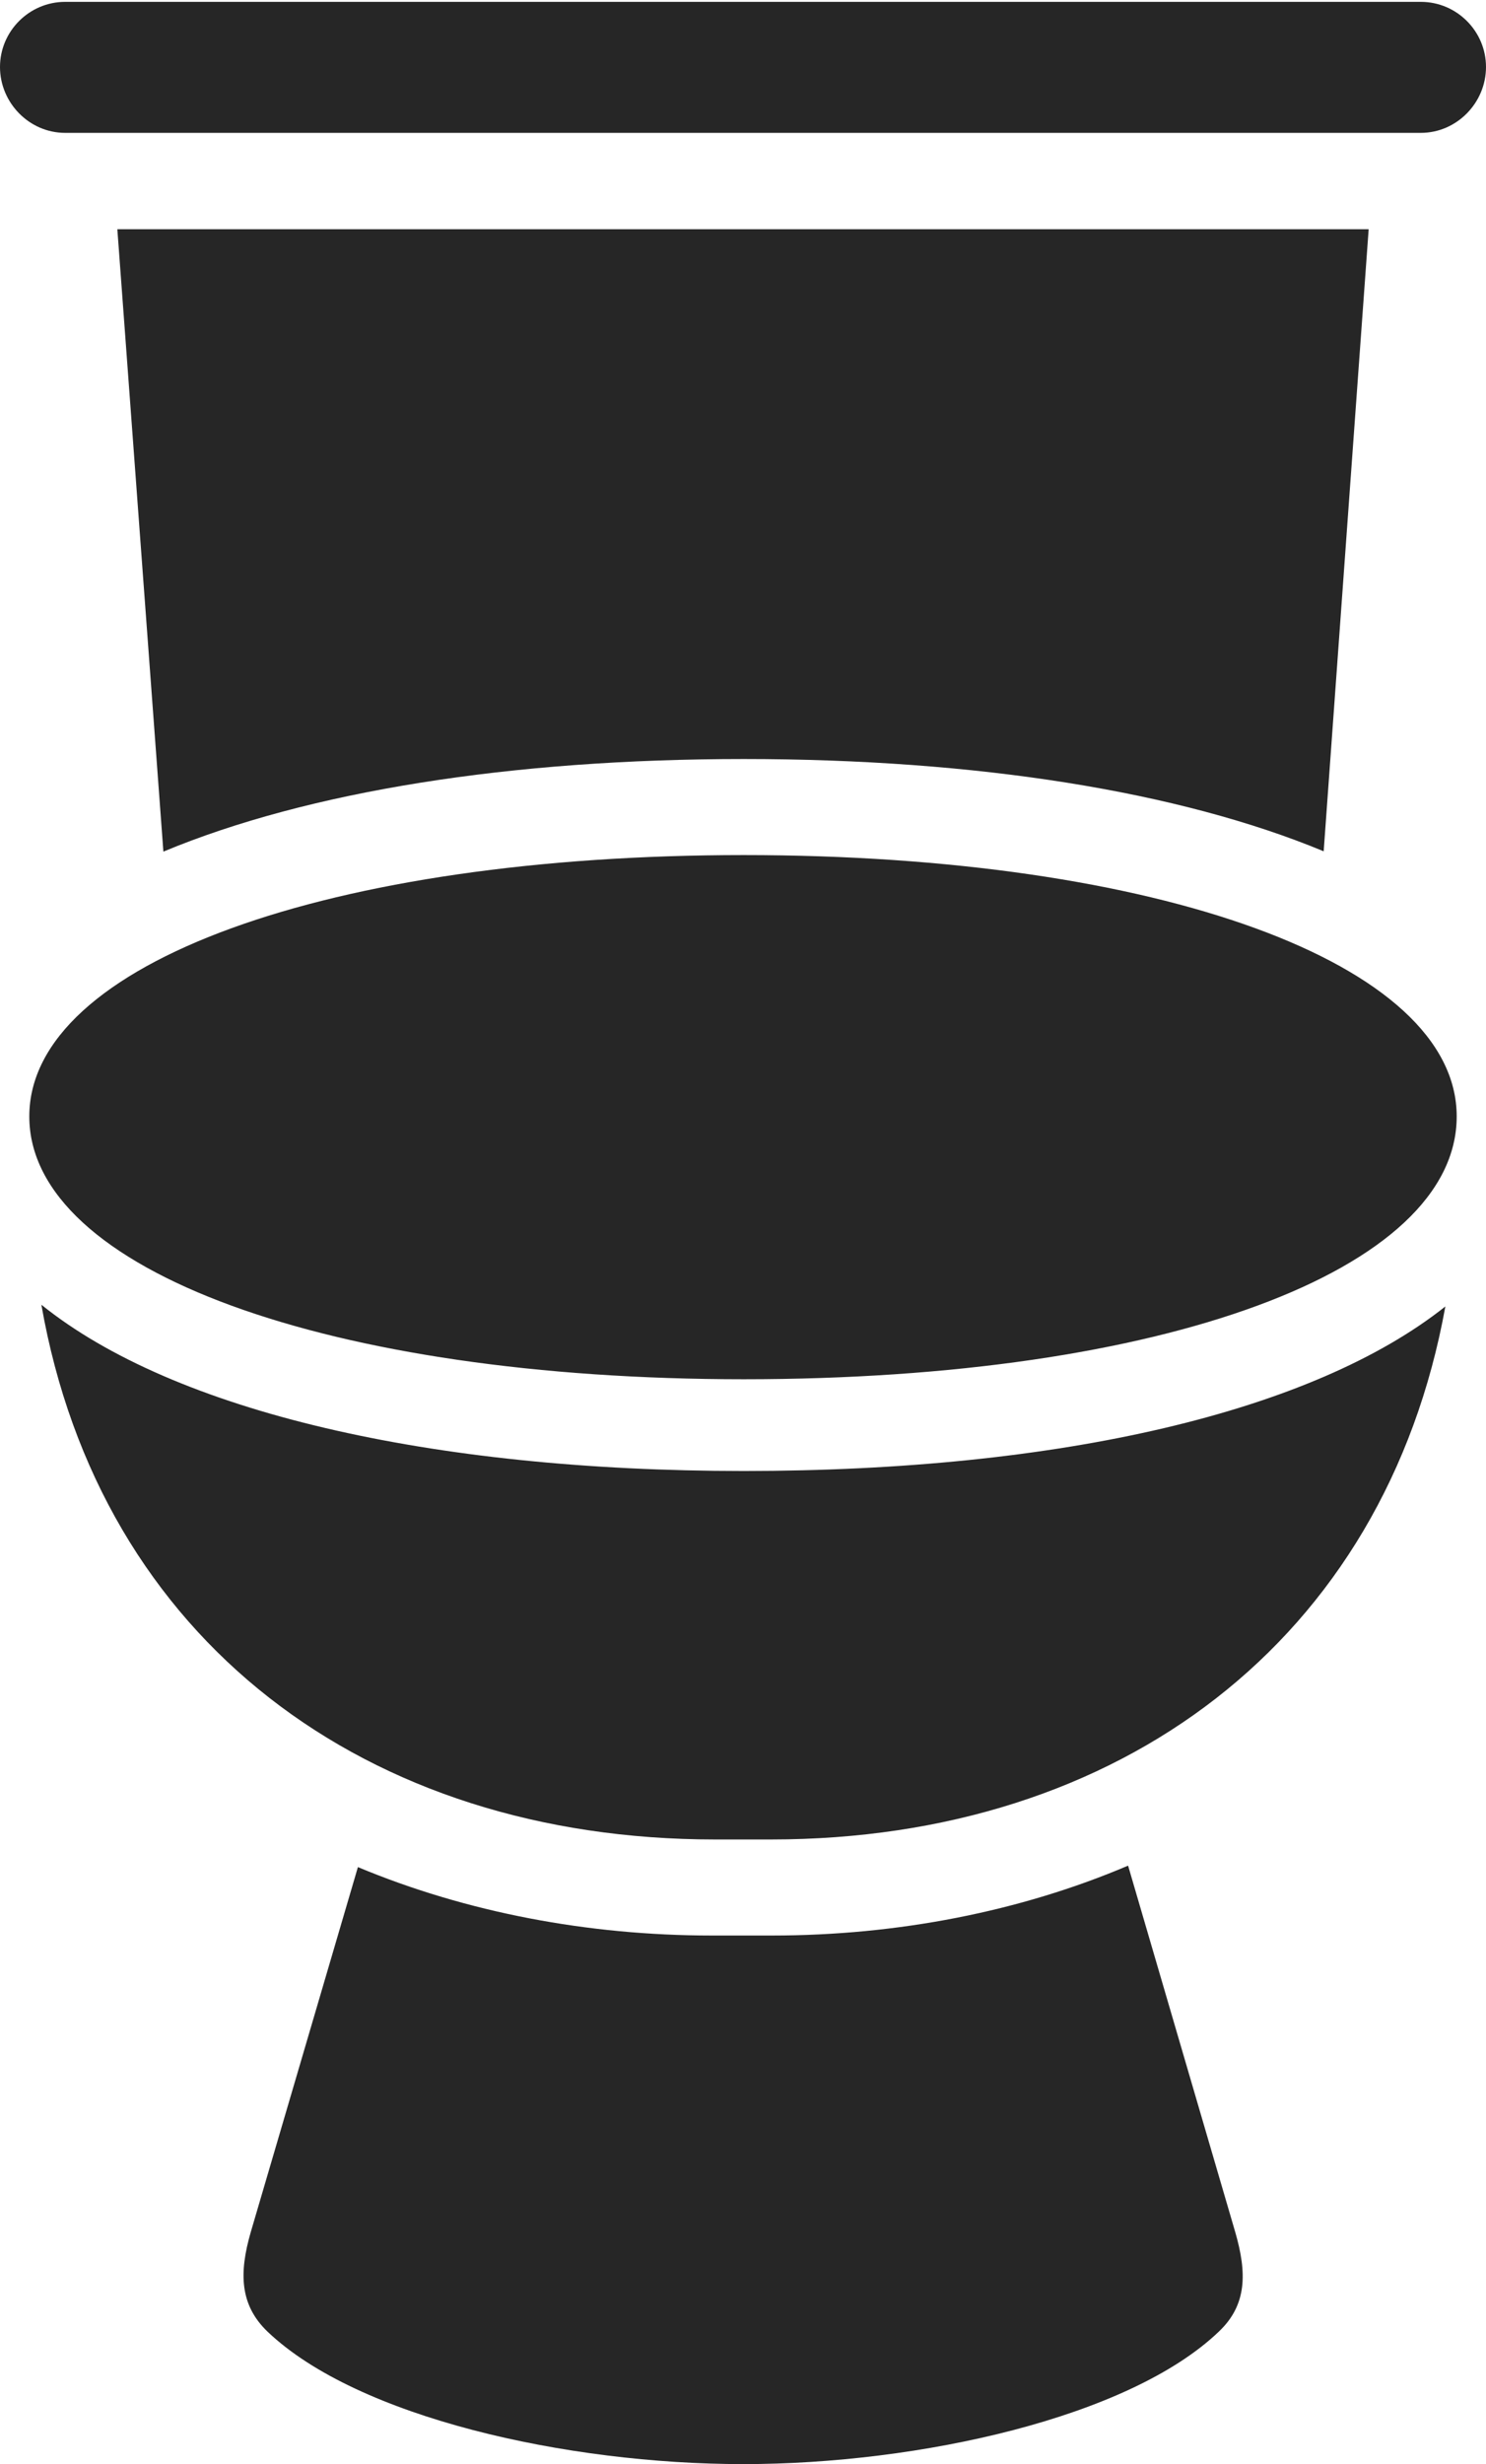 <?xml version="1.0" encoding="UTF-8"?>
<!--Generator: Apple Native CoreSVG 232.5-->
<!DOCTYPE svg
PUBLIC "-//W3C//DTD SVG 1.1//EN"
       "http://www.w3.org/Graphics/SVG/1.1/DTD/svg11.dtd">
<svg version="1.1" xmlns="http://www.w3.org/2000/svg" xmlns:xlink="http://www.w3.org/1999/xlink" width="68.423" height="113.423">
 <g>
  <rect height="113.423" opacity="0" width="68.423" x="0" y="0"/>
  <path d="M2.998 6.116L65.425 6.116C67.074 6.116 68.423 4.733 68.423 3.084C68.423 1.435 67.074 0.086 65.425 0.086L2.998 0.086C1.349 0.086 0 1.435 0 3.084C0 4.733 1.349 6.116 2.998 6.116ZM34.244 63.487C53.535 63.487 67.074 58.488 67.074 51.39C67.074 44.325 53.286 39.359 34.244 39.359C15.217 39.359 1.349 44.325 1.349 51.39C1.349 58.488 15.217 63.487 34.244 63.487ZM32.916 84.671L35.507 84.671C51.55 84.671 63.766 75.509 66.552 60.136C60.457 64.978 48.849 67.71 34.244 67.71C19.794 67.71 7.997 64.963 1.905 60.057C4.609 75.494 16.858 84.671 32.916 84.671ZM34.228 113.423C42.336 113.423 51.989 111.274 56.113 107.332C57.428 106.093 57.416 104.614 56.879 102.751L51.943 85.876C46.969 87.992 41.308 89.092 35.556 89.092L32.767 89.092C27.082 89.092 21.47 88.026 16.48 85.943L11.544 102.751C11.007 104.614 11.029 106.093 12.325 107.332C16.468 111.274 26.088 113.423 34.228 113.423ZM60.949 39.185L63.02 10.552L5.403 10.552L7.523 39.2C14.188 36.425 23.518 34.938 34.244 34.938C44.955 34.938 54.3 36.425 60.949 39.185Z" fill="#000000" fill-opacity="0.85"/>
 </g>
</svg>
